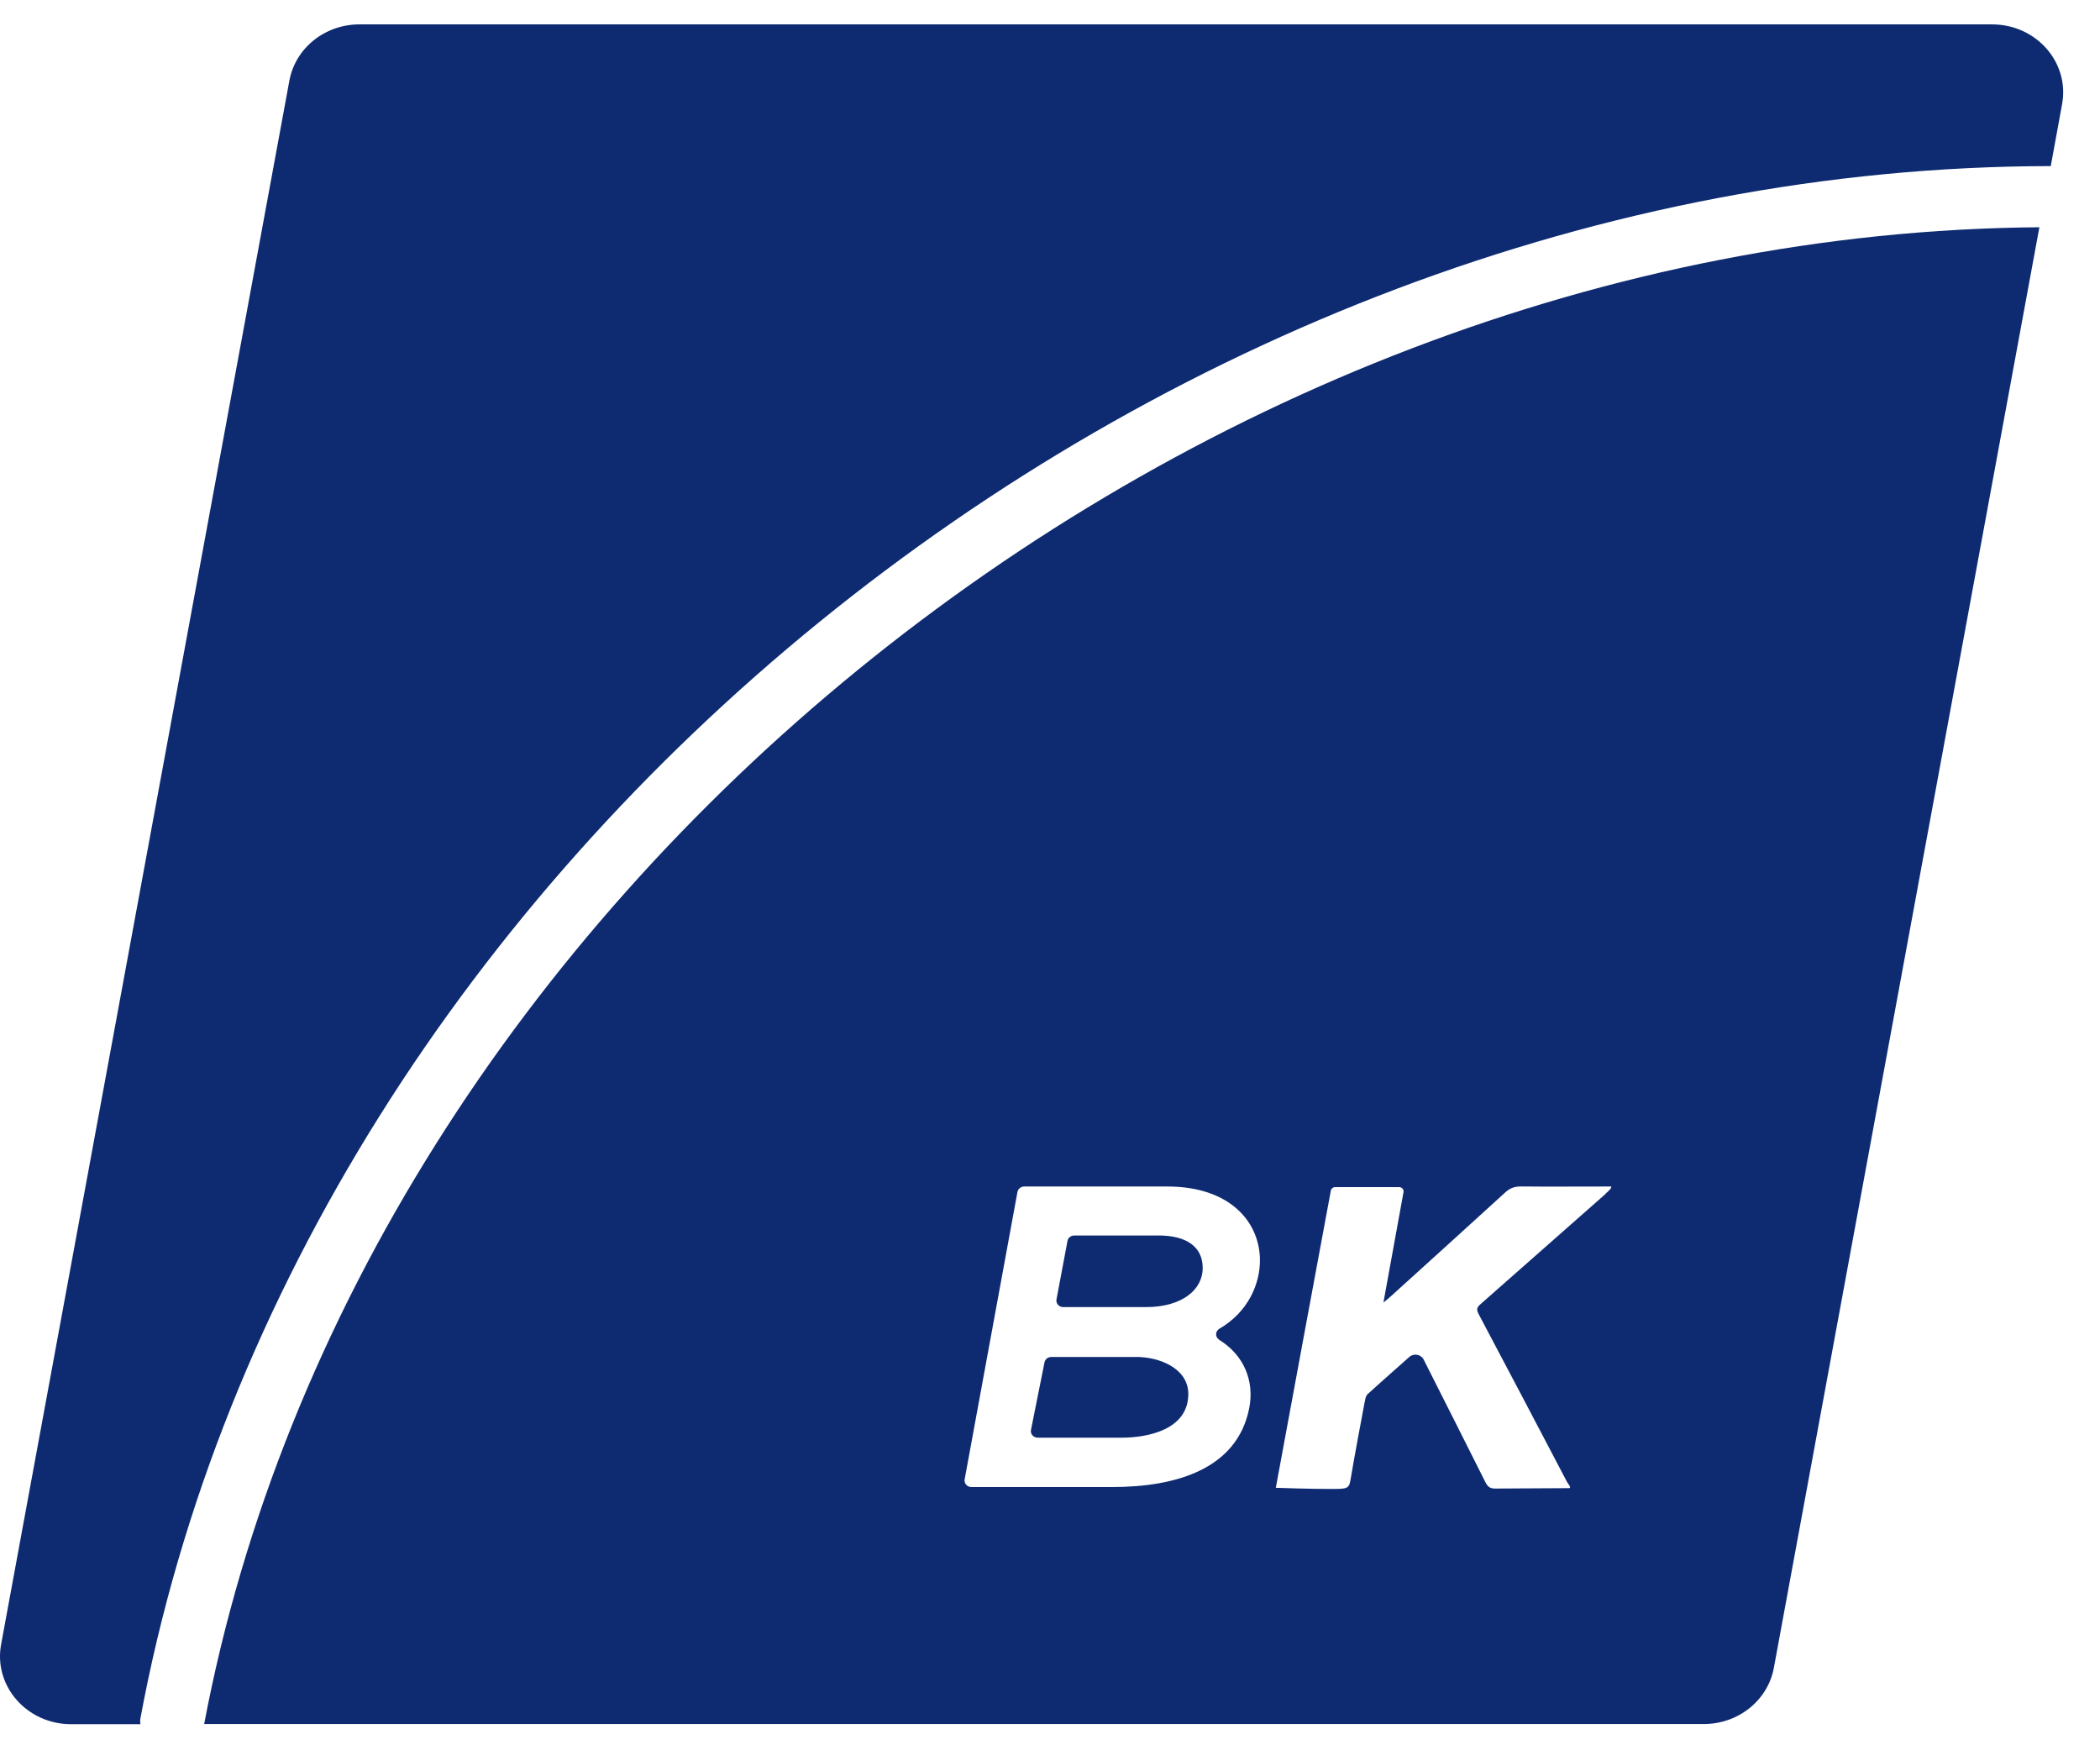 <svg width="36" height="30" viewBox="0 0 36 30" fill="none" xmlns="http://www.w3.org/2000/svg">
<path d="M2.404 29.47C5.121 14.799 19.812 2.861 35.156 2.847L35.35 1.786C35.482 1.072 34.908 0.418 34.15 0.418H6.161C5.57 0.418 5.064 0.824 4.961 1.381L0.019 28.185C-0.113 28.899 0.461 29.553 1.219 29.553H2.407C2.407 29.526 2.399 29.499 2.405 29.47H2.404Z" fill="#0E2B72"/>
<path d="M19.479 23.259H18.021C17.964 23.259 17.917 23.297 17.906 23.35L17.674 24.509C17.66 24.578 17.715 24.642 17.79 24.642H19.233C19.678 24.642 20.379 24.502 20.371 23.883C20.363 23.45 19.872 23.258 19.479 23.258V23.259Z" fill="#0E2B72"/>
<path d="M19.855 21.177H18.416C18.358 21.177 18.309 21.217 18.3 21.269L18.111 22.273C18.099 22.341 18.154 22.404 18.227 22.404H19.641C20.288 22.404 20.618 22.088 20.618 21.735C20.618 21.381 20.356 21.176 19.857 21.176L19.855 21.177Z" fill="#0E2B72"/>
<path d="M3.5 29.55H29.209C29.8 29.55 30.306 29.144 30.409 28.587L34.961 3.895C20.228 4.009 6.167 15.463 3.5 29.55ZM20.902 22.966C21.324 23.226 21.509 23.671 21.414 24.142C21.206 25.18 20.16 25.488 19.067 25.488H16.652C16.579 25.488 16.524 25.425 16.537 25.356L17.442 20.431C17.452 20.377 17.501 20.337 17.558 20.337H20.014C21.06 20.337 21.584 20.918 21.599 21.58C21.606 22.001 21.398 22.487 20.905 22.774C20.829 22.818 20.829 22.92 20.902 22.964V22.966ZM27.525 20.463C26.816 21.087 26.109 21.712 25.4 22.336C25.345 22.385 25.294 22.42 25.343 22.514C25.854 23.476 26.358 24.439 26.864 25.402C26.876 25.426 26.949 25.506 26.897 25.507C26.047 25.512 26.478 25.509 25.628 25.514C25.533 25.514 25.498 25.472 25.462 25.401C25.112 24.701 24.758 24.003 24.406 23.304C24.36 23.212 24.236 23.191 24.16 23.258C23.918 23.474 23.678 23.683 23.445 23.896C23.412 23.926 23.404 23.985 23.394 24.033C23.31 24.48 23.225 24.93 23.149 25.379C23.123 25.523 23.079 25.521 22.795 25.521C22.533 25.521 21.958 25.506 21.871 25.501C22.186 23.799 22.498 22.107 22.814 20.409C22.82 20.372 22.854 20.347 22.89 20.347H23.984C24.032 20.347 24.07 20.388 24.06 20.434C23.948 21.058 23.835 21.677 23.716 22.326C23.783 22.271 23.821 22.239 23.857 22.206C24.509 21.615 25.161 21.026 25.809 20.434C25.887 20.363 25.966 20.336 26.072 20.336C26.54 20.341 27.008 20.337 27.474 20.337H27.622C27.63 20.369 27.555 20.433 27.523 20.46L27.525 20.463Z" fill="#0E2B72"/>
</svg>
